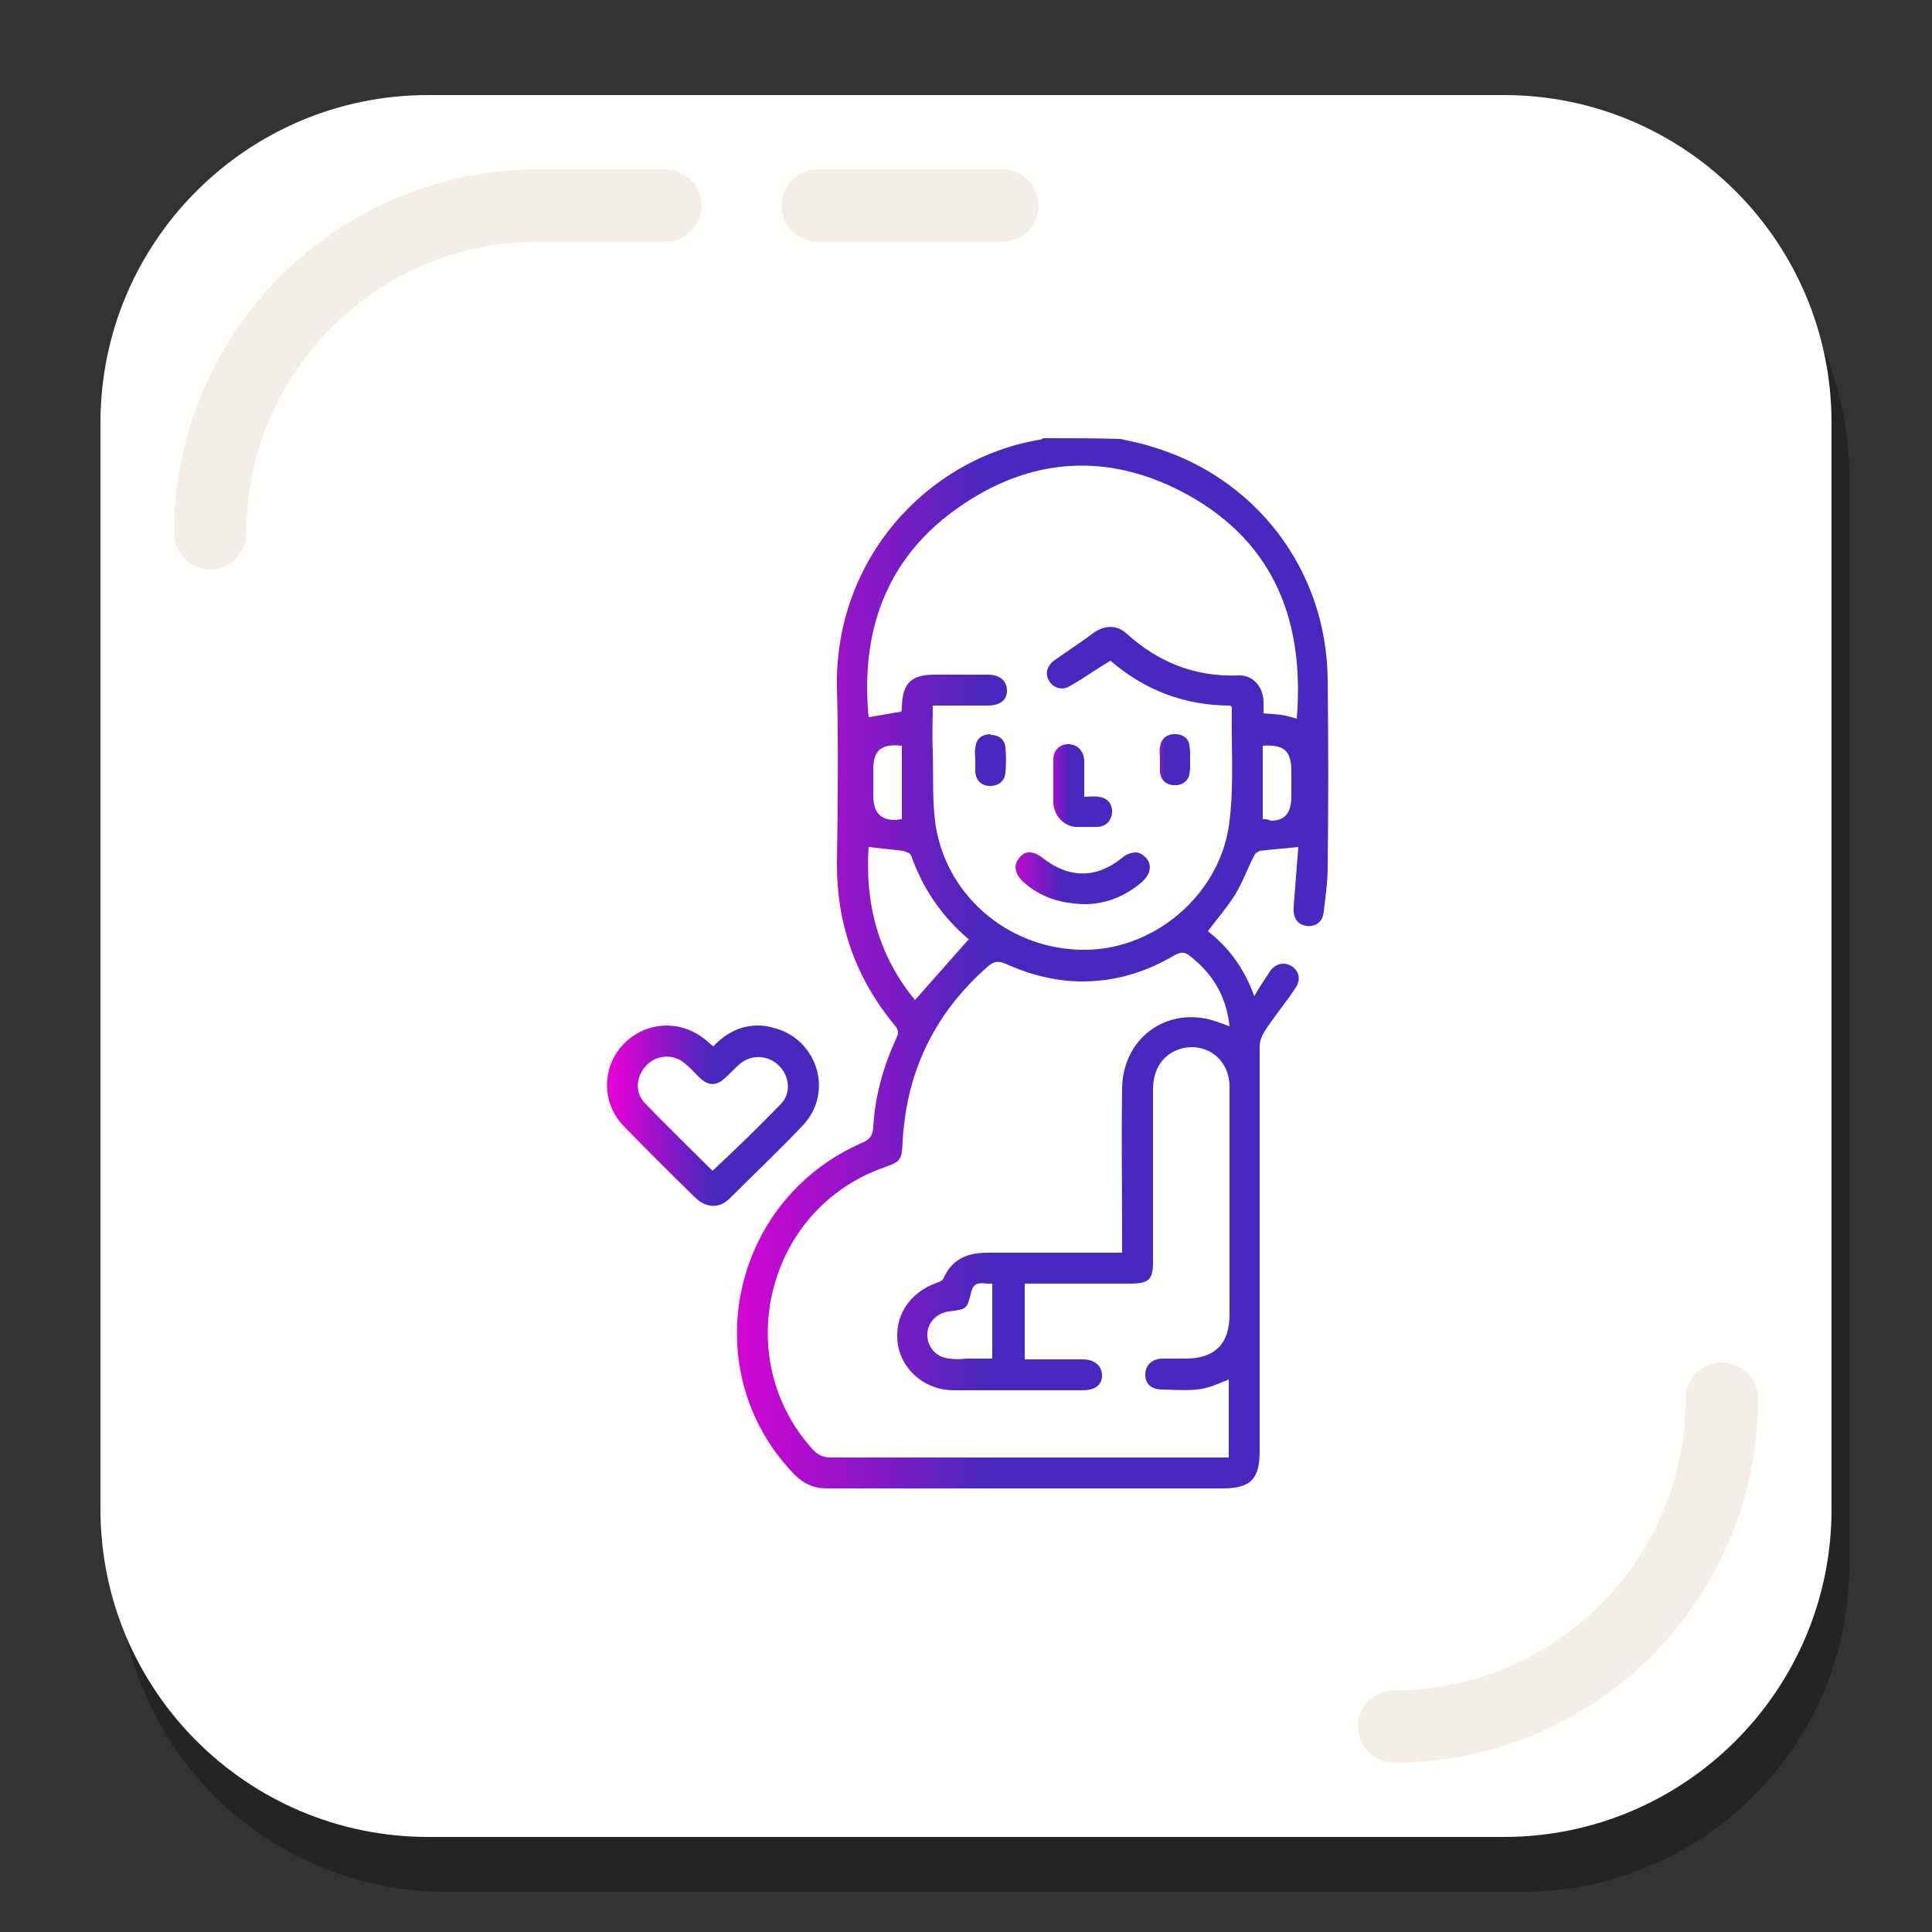 <?xml version="1.0" encoding="utf-8"?>
<!-- Generator: Adobe Illustrator 19.1.0, SVG Export Plug-In . SVG Version: 6.00 Build 0)  -->
<svg version="1.1" id="Layer_1" xmlns="http://www.w3.org/2000/svg" xmlns:xlink="http://www.w3.org/1999/xlink" x="0px" y="0px"
	 viewBox="0 0 250 250" style="enable-background:new 0 0 250 250;" xml:space="preserve">
<rect x="0" y="0" width="250" height="250" fill="#333333" stroke="none"/>
<style type="text/css">
	.st0{opacity:0.3;}
	.st1{fill:#FFFFFD;}
	.st2{fill:none;stroke:#F4EEE9;stroke-width:9.374;stroke-linecap:round;stroke-miterlimit:10;}
	.st3{clip-path:url(#SVGID_2_);fill:url(#SVGID_3_);}
	.st4{clip-path:url(#SVGID_5_);fill:url(#SVGID_6_);}
	.st5{clip-path:url(#SVGID_8_);fill:url(#SVGID_9_);}
	.st6{clip-path:url(#SVGID_11_);fill:url(#SVGID_12_);}
	.st7{clip-path:url(#SVGID_14_);fill:url(#SVGID_15_);}
	.st8{clip-path:url(#SVGID_17_);fill:url(#SVGID_18_);}
</style>
<g>
	<g>
		<g>
			<g class="st0">
				<path d="M196.9,244.8H57.7c-23.4,0-42.4-19-42.4-42.4V61.7c0-23.4,19-42.4,42.4-42.4h139.2c23.4,0,42.4,19,42.4,42.4v140.6
					C239.4,225.8,220.4,244.8,196.9,244.8z"/>
			</g>
			<g>
				<path class="st1" d="M194.6,237.7H55.4c-23.4,0-42.4-19-42.4-42.4V54.7c0-23.4,19-42.4,42.4-42.4h139.2
					c23.4,0,42.4,19,42.4,42.4v140.6C237,218.7,218,237.7,194.6,237.7z"/>
			</g>
		</g>
		<path class="st2" d="M27.2,69c0-23.4,19-42.4,42.4-42.4h16.5"/>
		<path class="st2" d="M222.8,181c0,23.4-19,42.4-42.4,42.4"/>
		<line class="st2" x1="105.8" y1="26.6" x2="129.7" y2="26.6"/>
	</g>
	<g>
		<g>
			<defs>
				<path id="SVGID_1_" d="M122.9,175.8c-1.6-0.1-2.8-1.3-2.9-2.9c-0.1-1.6,1.1-3,2.8-3.2c2.4-0.3,2.3-0.3,2.9-2.6
					c0.3-1.2,1.2-1.1,2-1c0.2,0,0.5,0,0.7,0v9.7c-1.2,0-2.3,0-3.4,0C124.3,175.9,123.6,175.9,122.9,175.8 M152,123.6
					c0.9-0.5,1.4-0.4,2.1,0.2c2.9,2.3,4.6,5.2,5,9c-1.1-0.4-2.1-0.8-3.1-1c-5.8-1.1-10.7,3-10.8,9c-0.1,6.5,0,13,0,19.5v1.8
					c-0.6,0-1.1,0-1.6,0c-5.3,0-10.5,0-15.8,0c-2.6,0-4.6,0.8-5.7,3.3c-0.1,0.3-0.6,0.5-0.9,0.6c-3.6,1.3-5.6,4.4-5,8.1
					c0.6,3.3,3.6,5.8,7.2,5.8c5.6,0,11.2,0,16.7,0c1.6,0,2.5-0.7,2.5-1.9c0-1.2-0.9-2.1-2.5-2.1c-2.5,0-4.9,0-7.5,0v-9.8h3.9
					c3.2,0,6.5,0,9.7,0c2.5,0,3-0.5,3-2.9c0-7.4,0-14.8,0-22.2c0-2.7,1.3-4.6,3.6-5.3c3.3-0.9,6.3,1.4,6.3,4.9c0,3.1,0,6.3,0,9.4
					c0,6.7,0,13.4,0,20.1c0,3.8-1.9,5.7-5.7,5.7c-0.3,0-0.6,0-0.9,0c-0.7,0-1.3,0-2,0c-1.4,0-2.3,0.8-2.3,2.1c0,1.2,0.8,1.9,2.2,1.9
					c4.9,0.2,5.3,0.1,8.6-1.3v10.1h-1.5c-16.7,0-33.3,0-50,0c-0.9,0-1.6-0.3-2.2-0.9c-10.9-11.8-6.2-31.2,9-36.6
					c2.3-0.8,2.4-1,2.5-3.4c0.5-9.1,4.2-16.7,11.1-22.7c0.7-0.6,1.3-0.7,2.2-0.3c3.3,1.5,6.7,2.3,9.9,2.3
					C144.2,127,148.1,125.9,152,123.6 M112.4,109.6c1.6,0.2,3,0.3,4.4,0.5c0.4,0.1,1,0.3,1.1,0.6c1.5,4.3,4,7.9,7.4,10.8
					c0.1,0,0.1,0.2,0,0.1c-2.3,2.6-4.6,5.2-6.9,7.8C113.7,123.7,111.9,117,112.4,109.6 M113,102.9c0-1.1,0-2.2,0-3.3
					c0-2.5,1-3.4,3.7-3.1v9.5c-0.3,0-0.6,0.1-0.9,0.1C113.9,106.1,113,105.1,113,102.9 M163.4,106v-9.5c2.8-0.2,3.7,0.7,3.7,3.3
					c0,1.1,0,2.1,0,3.2c0,2.2-0.8,3.2-2.7,3.2C164.1,106,163.8,106,163.4,106 M123.7,65.9c9.6-6.9,20-7.5,30.3-1.7
					c11.1,6.3,14.8,16.5,13.8,28.8c-0.7-0.2-1.3-0.4-2-0.5c-0.7-0.1-1.4-0.1-2.3-0.2c0-0.5,0-1.1,0-1.6c-0.1-1.9-1.4-3.4-3.3-3.3
					c-5.6,0.2-10.3-1.7-14.4-5.4c-1.3-1.2-2.9-1.1-4.3-0.1c-1.6,1.2-3.3,2.3-5,3.5c-1,0.7-1.3,1.7-0.8,2.6c0.5,1,1.7,1.4,2.7,0.8
					c1.8-1,3.4-2.2,5.3-3.3c4.4,3.8,9.6,5.8,15.5,5.8c0.1,0.1,0.2,0.2,0.2,0.2c-0.1,4.9,0.3,9.9-0.3,14.7c-1,9.2-9.3,16.5-18.4,16.7
					c-9.6,0.2-18-6.5-19.6-15.9c-0.5-3.2-0.3-6.5-0.4-9.8c-0.1-1.9,0-3.8,0-5.9c2.5,0,4.8,0,7.1,0c1.6,0,2.5-0.7,2.5-1.9
					c0-1.3-0.9-2.1-2.5-2.1c-2.3,0-4.5,0-6.8,0c-3.1,0-4.2,1.1-4.3,4.1c0,0.3,0,0.5-0.1,0.7c-1.4,0.2-2.8,0.5-4.2,0.7
					C111.5,83.5,113.5,73.2,123.7,65.9 M135,56.7c-0.1,0.1-0.3,0.2-0.5,0.2c-14.7,2.5-26.5,15.6-26.2,32c0.2,7.7,0.1,15.3,0,23
					c0,7.8,2.5,14.8,7.5,20.8c0.5,0.6,0.5,1,0.2,1.6c-1.7,3.7-2.8,7.6-3,11.6c-0.1,1.1-0.5,1.6-1.5,2c-17.1,7.5-21.6,29.6-8.7,42.9
					c1.2,1.2,2.5,1.8,4.2,1.8c17.1,0,34.1,0,51.2,0c3.6,0,4.8-1.2,4.8-4.8c0-17.5,0-35,0-52.5c0-0.7,0.4-1.5,0.8-2.1
					c1.2-1.8,2.6-3.5,3.8-5.3c0.8-1.1,0.5-2.3-0.5-2.9c-1-0.6-2.2-0.3-2.9,0.9c-0.6,0.9-1.2,1.8-1.9,3c-1.3-3.6-3.3-6.3-6-8.4
					c1.2-1.6,2.5-3.1,3.5-4.7c1-1.6,1.6-3.4,2.5-5.1c0.1-0.3,0.5-0.5,0.7-0.6c1.6-0.2,3.2-0.3,5-0.5c-0.2,2.5-0.4,5.1-0.6,7.7
					c-0.1,1.4,0.4,2.3,1.6,2.5c1.2,0.2,2.2-0.5,2.3-1.9c0.2-1.8,0.5-3.7,0.5-5.6c0.1-8.1,0.1-16.2,0-24.3
					c-0.1-14.3-9.4-26.4-23.1-30.3c-1.2-0.4-2.5-0.6-3.7-0.9C141.7,56.7,138.3,56.7,135,56.7"/>
			</defs>
			<clipPath id="SVGID_2_">
				<use xlink:href="#SVGID_1_"  style="overflow:visible;"/>
			</clipPath>
			
				<linearGradient id="SVGID_3_" gradientUnits="userSpaceOnUse" x1="-3422.637" y1="2383.055" x2="-3422.307" y2="2383.055" gradientTransform="matrix(231.513 0 0 -231.513 792480.688 551833)">
				<stop  offset="0" style="stop-color:#E300D6"/>
				<stop  offset="0.466" style="stop-color:#4828BE"/>
				<stop  offset="1" style="stop-color:#4828BE"/>
			</linearGradient>
			<rect x="90" y="56.7" class="st3" width="81.9" height="135.9"/>
		</g>
		<g>
			<defs>
				<path id="SVGID_4_" d="M83.5,142.8c-1.4-1.4-1.2-3.5,0.1-4.9c1.3-1.4,3.5-1.6,5-0.3c0.8,0.6,1.4,1.4,2.1,2c1,0.9,2,0.9,3,0
					c0.7-0.6,1.3-1.3,2-1.9c1.5-1.3,3.7-1.2,5.1,0.2c1.4,1.4,1.6,3.6,0.2,5c-2.8,2.9-5.8,5.8-8.8,8.6
					C89.3,148.6,86.4,145.8,83.5,142.8 M92.3,135.4c-0.4-0.3-0.8-0.7-1.2-1c-3.2-2.5-7.6-2.2-10.4,0.7c-2.8,2.9-2.9,7.5-0.1,10.5
					c3.1,3.2,6.3,6.4,9.5,9.5c1.3,1.2,3,1.3,4.3,0c3.2-3.2,6.5-6.3,9.6-9.6c3.9-4.3,1.7-11.1-3.9-12.5c-0.7-0.2-1.3-0.3-2-0.3
					C95.8,132.7,93.9,133.7,92.3,135.4"/>
			</defs>
			<clipPath id="SVGID_5_">
				<use xlink:href="#SVGID_4_"  style="overflow:visible;"/>
			</clipPath>
			
				<linearGradient id="SVGID_6_" gradientUnits="userSpaceOnUse" x1="-3437.721" y1="2396.2" x2="-3437.391" y2="2396.2" gradientTransform="matrix(82.849 0 0 -82.849 284891.438 198667.656)">
				<stop  offset="0" style="stop-color:#E300D6"/>
				<stop  offset="0.466" style="stop-color:#4828BE"/>
				<stop  offset="1" style="stop-color:#4828BE"/>
			</linearGradient>
			<rect x="77.8" y="131.9" class="st4" width="30" height="24.4"/>
		</g>
		<g>
			<defs>
				<path id="SVGID_7_" d="M145.2,111c-3.3,2.7-6.9,2.7-10.3,0c-1.2-0.9-2.2-1-3,0c-0.8,0.9-0.6,2.1,0.5,3.1
					c2.1,1.9,4.6,2.8,7.9,2.9c2.6,0,5.2-0.9,7.5-2.9c1.1-1,1.3-2.2,0.5-3.1c-0.4-0.4-0.9-0.7-1.3-0.7
					C146.4,110.3,145.8,110.5,145.2,111"/>
			</defs>
			<clipPath id="SVGID_8_">
				<use xlink:href="#SVGID_7_"  style="overflow:visible;"/>
			</clipPath>
			
				<linearGradient id="SVGID_9_" gradientUnits="userSpaceOnUse" x1="-3453.366" y1="2406.597" x2="-3453.036" y2="2406.597" gradientTransform="matrix(52.649 0 0 -52.649 181946.969 126817.945)">
				<stop  offset="0" style="stop-color:#E300D6"/>
				<stop  offset="0.466" style="stop-color:#4828BE"/>
				<stop  offset="1" style="stop-color:#4828BE"/>
			</linearGradient>
			<rect x="131.1" y="110" class="st5" width="18" height="7"/>
		</g>
		<g>
			<defs>
				<path id="SVGID_10_" d="M138.2,96.3c-1.1,0-1.9,0.8-1.9,2c0,1.9-0.1,3.7,0,5.6c0.1,1.6,1.2,2.9,2.8,3.1c1,0.1,2,0.1,3,0
					c1.1-0.1,1.8-0.9,1.8-2c0-1.1-0.7-1.8-1.8-1.9c-0.6-0.1-1.1,0-1.8,0c0-1.7,0-3.2,0-4.7C140.2,97.1,139.4,96.3,138.2,96.3
					C138.3,96.3,138.2,96.3,138.2,96.3"/>
			</defs>
			<clipPath id="SVGID_11_">
				<use xlink:href="#SVGID_10_"  style="overflow:visible;"/>
			</clipPath>
			
				<linearGradient id="SVGID_12_" gradientUnits="userSpaceOnUse" x1="-3504.321" y1="2444.811" x2="-3503.991" y2="2444.811" gradientTransform="matrix(23.056 0 0 -23.056 80930.742 56468.434)">
				<stop  offset="0" style="stop-color:#E300D6"/>
				<stop  offset="0.466" style="stop-color:#4828BE"/>
				<stop  offset="1" style="stop-color:#4828BE"/>
			</linearGradient>
			<rect x="136.3" y="96.3" class="st6" width="7.6" height="10.7"/>
		</g>
		<g>
			<defs>
				<path id="SVGID_13_" d="M151.8,95c-1,0.1-1.6,0.7-1.7,1.7c-0.1,0.5,0,1.1,0,1.6c0,0.5,0,1.1,0,1.6c0.1,1,0.7,1.6,1.7,1.7
					c1,0.1,1.9-0.4,2.1-1.4c0.2-1.2,0.2-2.5,0-3.8c-0.1-0.9-0.9-1.4-1.8-1.4C152,95,151.9,95,151.8,95"/>
			</defs>
			<clipPath id="SVGID_14_">
				<use xlink:href="#SVGID_13_"  style="overflow:visible;"/>
			</clipPath>
			
				<linearGradient id="SVGID_15_" gradientUnits="userSpaceOnUse" x1="-3591.128" y1="2508.586" x2="-3590.798" y2="2508.586" gradientTransform="matrix(11.915 0 0 -11.915 42937.277 29987.445)">
				<stop  offset="0" style="stop-color:#E300D6"/>
				<stop  offset="0.466" style="stop-color:#4828BE"/>
				<stop  offset="1" style="stop-color:#4828BE"/>
			</linearGradient>
			<rect x="150" y="95" class="st7" width="4" height="6.7"/>
		</g>
		<g>
			<defs>
				<path id="SVGID_16_" d="M128,95c-1.1,0.1-1.7,0.7-1.8,1.8c-0.1,0.5,0,1.1,0,1.6h0c0,0.5,0,1,0,1.5c0.1,1.1,0.8,1.8,1.9,1.8
					c1.1,0,1.9-0.6,2-1.7c0.1-1.1,0.1-2.2,0-3.3c-0.1-1-0.8-1.6-1.9-1.6C128.2,95,128.1,95,128,95"/>
			</defs>
			<clipPath id="SVGID_17_">
				<use xlink:href="#SVGID_16_"  style="overflow:visible;"/>
			</clipPath>
			
				<linearGradient id="SVGID_18_" gradientUnits="userSpaceOnUse" x1="-3582.795" y1="2505.323" x2="-3582.465" y2="2505.323" gradientTransform="matrix(12.216 0 0 -12.216 43891.91 30702.211)">
				<stop  offset="0" style="stop-color:#E300D6"/>
				<stop  offset="0.466" style="stop-color:#4828BE"/>
				<stop  offset="1" style="stop-color:#4828BE"/>
			</linearGradient>
			<rect x="126.1" y="95" class="st8" width="4.1" height="6.7"/>
		</g>
	</g>
</g>
</svg>
